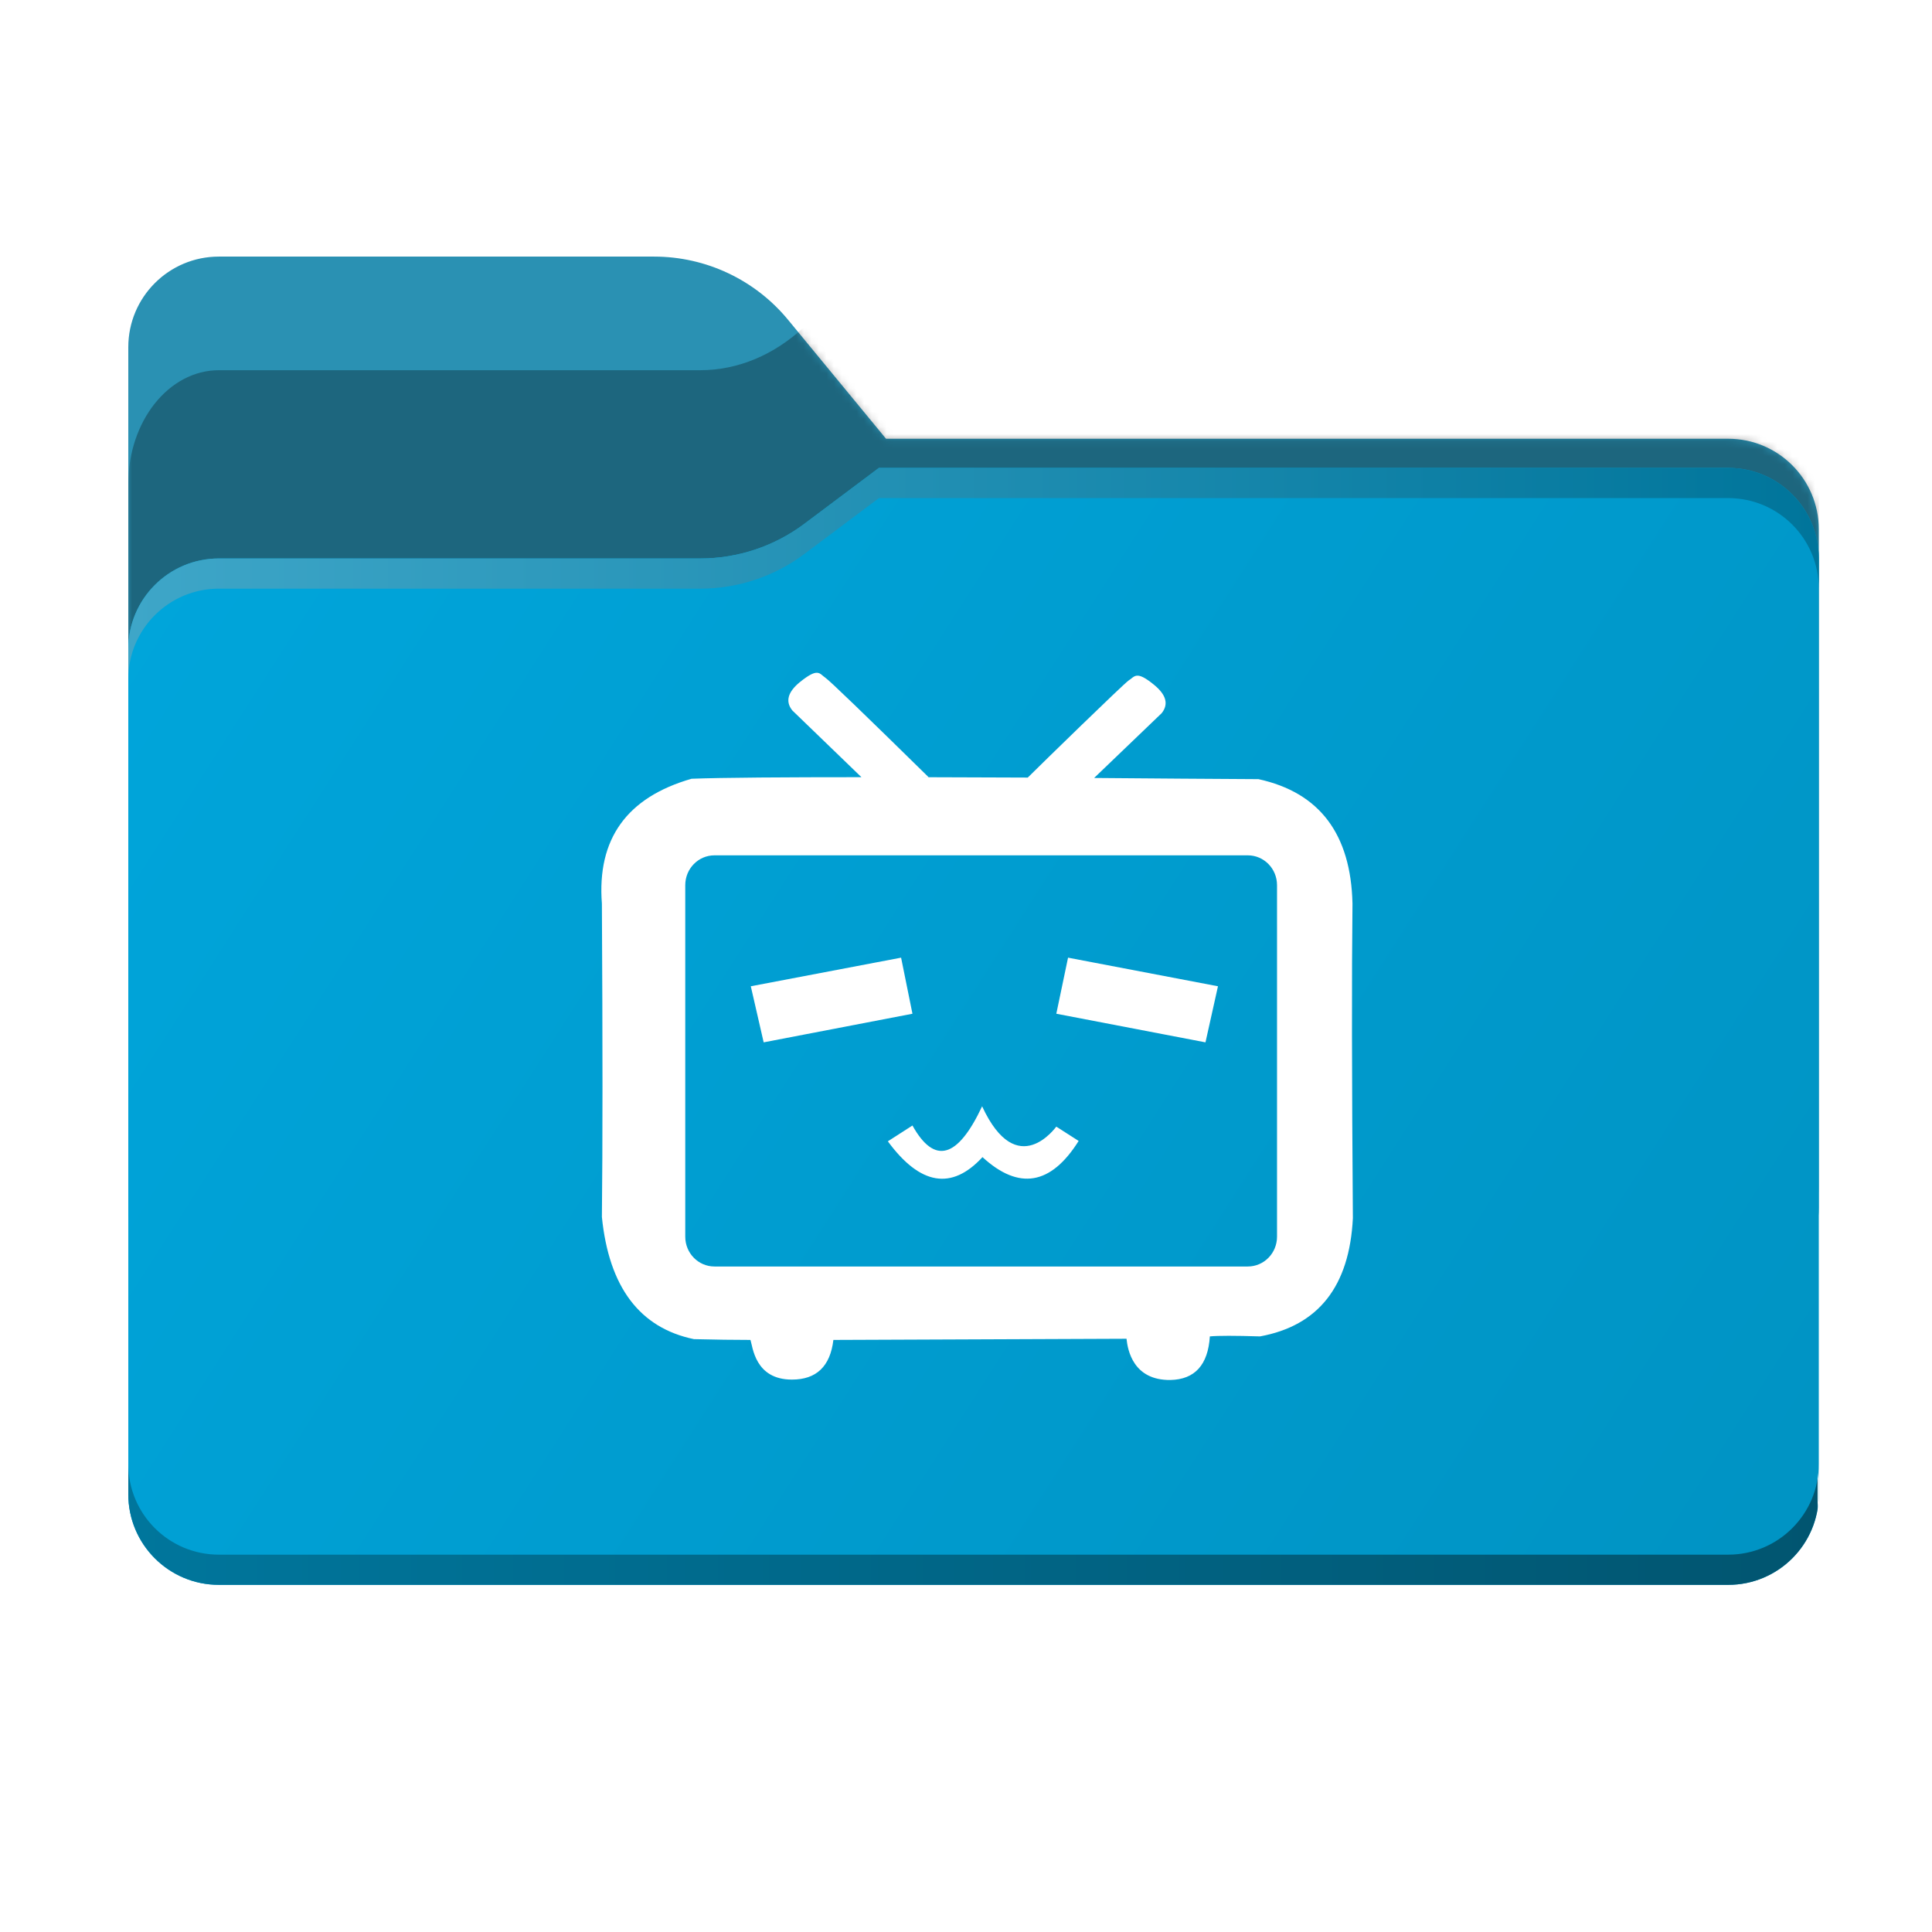 <svg xmlns="http://www.w3.org/2000/svg" xmlns:xlink="http://www.w3.org/1999/xlink" fill="none" version="1.1" width="256" height="256" viewBox="0 0 256 256"><defs><clipPath id="master_svg0_4_2362"><rect x="0" y="0" width="256" height="256" rx="0"/></clipPath><mask id="master_svg1_4_2367" style="mask-type:alpha" maskUnits="objectBoundingBox"><g><g><path d="M104.425,42.378C100.056,37.073,93.544,34,86.671,34L29,34C22.373,34,17,39.373,17,46L17,58.137L17,68.2L17,160C17,166.627,22.373,172,29,172L229,172C235.627,172,241,166.627,241,160L241,70.137C241,63.51,235.627,58.137,229,58.137L117.404,58.137L104.425,42.378Z" fill-rule="evenodd" fill="#3EA6C8" fill-opacity="1" style="mix-blend-mode:passthrough"/></g></g></mask><filter id="master_svg2_4_2370" filterUnits="objectBoundingBox" color-interpolation-filters="sRGB" x="-0.33" y="-0.536" width="1.661" height="2.072"><feFlood flood-opacity="0" result="BackgroundImageFix"/><feBlend mode="normal" in="SourceGraphic" in2="BackgroundImageFix" result="shape"/><feGaussianBlur stdDeviation="18.5" result="effect1_foregroundBlur"/></filter><linearGradient x1="-0.031" y1="0" x2="1.402" y2="0.611" id="master_svg3_4_3727"><stop offset="0%" stop-color="#00A6DC" stop-opacity="1"/><stop offset="100%" stop-color="#0090BF" stop-opacity="1"/></linearGradient><linearGradient x1="0" y1="0.5" x2="1" y2="0.5" id="master_svg4_4_5045"><stop offset="0%" stop-color="#3EA6C8" stop-opacity="1"/><stop offset="100%" stop-color="#00759B" stop-opacity="1"/></linearGradient><linearGradient x1="0" y1="0.5" x2="1" y2="0.5" id="master_svg5_4_3921"><stop offset="0%" stop-color="#00769C" stop-opacity="1"/><stop offset="100%" stop-color="#015570" stop-opacity="1"/><stop offset="100%" stop-color="#FFFFFF" stop-opacity="1"/></linearGradient><clipPath id="master_svg6_4_781"><rect x="45" y="52" width="169" height="168" rx="0"/></clipPath></defs><g clip-path="url(#master_svg0_4_2362)"><g><path d="M104.425,42.378C100.056,37.073,93.544,34,86.671,34L29,34C22.373,34,17,39.373,17,46L17,58.137L17,68.2L17,160C17,166.627,22.373,172,29,172L229,172C235.627,172,241,166.627,241,160L241,70.137C241,63.51,235.627,58.137,229,58.137L117.404,58.137L104.425,42.378Z" fill-rule="evenodd" fill="#2A91B3" fill-opacity="1" style="mix-blend-mode:passthrough"/></g><g mask="url(#master_svg1_4_2367)"><g><g style="mix-blend-mode:multiply" filter="url(#master_svg2_4_2370)"><g><path d="M92.789,49.055C97.764,49.055,102.605,47.031,106.586,43.287L116.459,34L229,34C235.627,34,241,40.74,241,49.055L241,91.709L241,156.945C241,165.259,235.627,172,229,172L29,172C22.373,172,17,165.259,17,156.945L17,91.709L17,64.109C17,55.795,22.373,49.055,29,49.055L87,49.055L92.789,49.055Z" fill-rule="evenodd" fill="#000000" fill-opacity="0.3" style="mix-blend-mode:passthrough"/></g></g></g></g><g><g><path d="M92.789,74C97.764,74,102.605,72.387,106.586,69.402L116.459,62L229,62C235.627,62,241,67.373,241,74L241,108L241,198C241,204.627,235.627,210,229,210L29,210C22.373,210,17,204.627,17,198L17,108L17,86C17,79.373,22.373,74,29,74L87,74L92.789,74Z" fill-rule="evenodd" fill="url(#master_svg3_4_3727)" fill-opacity="1" style="mix-blend-mode:passthrough"/></g><g><path d="M106.59,69.4C102.61,72.38,97.77,74,92.79,74L29,74C22.37,74,17,79.37,17,86L17,90C17,83.37,22.37,78,29,78L92.79,78C97.77,78,102.61,76.39,106.59,73.4L116.46,66L229,66C235.63,66,241,71.37,241,78L241,74C241,67.37,235.63,62,229,62L116.46,62L106.59,69.4Z" fill-rule="evenodd" fill="url(#master_svg4_4_5045)" fill-opacity="1" style="mix-blend-mode:passthrough"/></g></g><g><path d="M17,194L17,198C17,204.63,22.37,210,29,210L229,210C235.63,210,241,204.63,241,198L241,194C241,200.63,235.63,206,229,206L29,206C22.37,206,17,200.63,17,194Z" fill-rule="evenodd" fill="url(#master_svg5_4_3921)" fill-opacity="1" style="mix-blend-mode:passthrough"/></g><g clip-path="url(#master_svg6_4_781)"><g><path d="M119.4,126.895L99.485,130.686L101.19,138.116L120.905,134.326L119.4,126.895ZM130.135,146.593Q125.269,156.965,120.905,149.136L117.645,151.231Q124.065,159.958,130.185,153.325Q137.409,159.958,142.927,151.181L139.967,149.286C139.967,149.236,134.8,156.666,130.135,146.593ZM139.967,134.325L159.732,138.116L161.387,130.686L141.522,126.895L139.967,134.325ZM179.211,119.736Q178.896,105.895,166.753,103.241Q157.278,103.189,144.977,103.085L153.928,94.499Q155.341,92.729,152.933,90.753C150.525,88.775,150.368,89.66,149.531,90.181C148.798,90.701,138.067,101.16,136.183,103.033C131.315,103.033,126.237,102.981,121.317,102.981L123.044,102.981Q110.22,90.388,109.382,89.816C108.544,89.244,108.44,88.412,105.979,90.388Q103.572,92.366,104.985,94.135L114.145,102.981C104.2,102.981,95.614,103.033,91.637,103.189Q78.759,106.884,79.754,119.736Q79.911,147.315,79.754,161.261Q81.167,175.207,91.951,177.443Q96.243,177.548,99.436,177.548C99.75,178.432,100.012,182.803,104.933,182.803Q109.801,182.803,110.428,177.548Q146.285,177.392,149.269,177.392C149.426,178.901,150.159,182.907,155.079,182.856Q159.947,182.751,160.313,177.08Q161.989,176.924,166.961,177.08Q178.582,174.946,179.263,161.417Q179.054,133.577,179.211,119.736ZM169.213,163.863C169.213,166.048,167.485,167.817,165.339,167.817L94.673,167.817C92.527,167.817,90.8,166.048,90.8,163.863L90.8,117.291C90.8,115.105,92.527,113.336,94.673,113.336L165.339,113.336C167.485,113.336,169.213,115.105,169.213,117.291L169.213,163.863Z" fill="#FFFFFF" fill-opacity="1" style="mix-blend-mode:passthrough"/></g></g></g></svg>